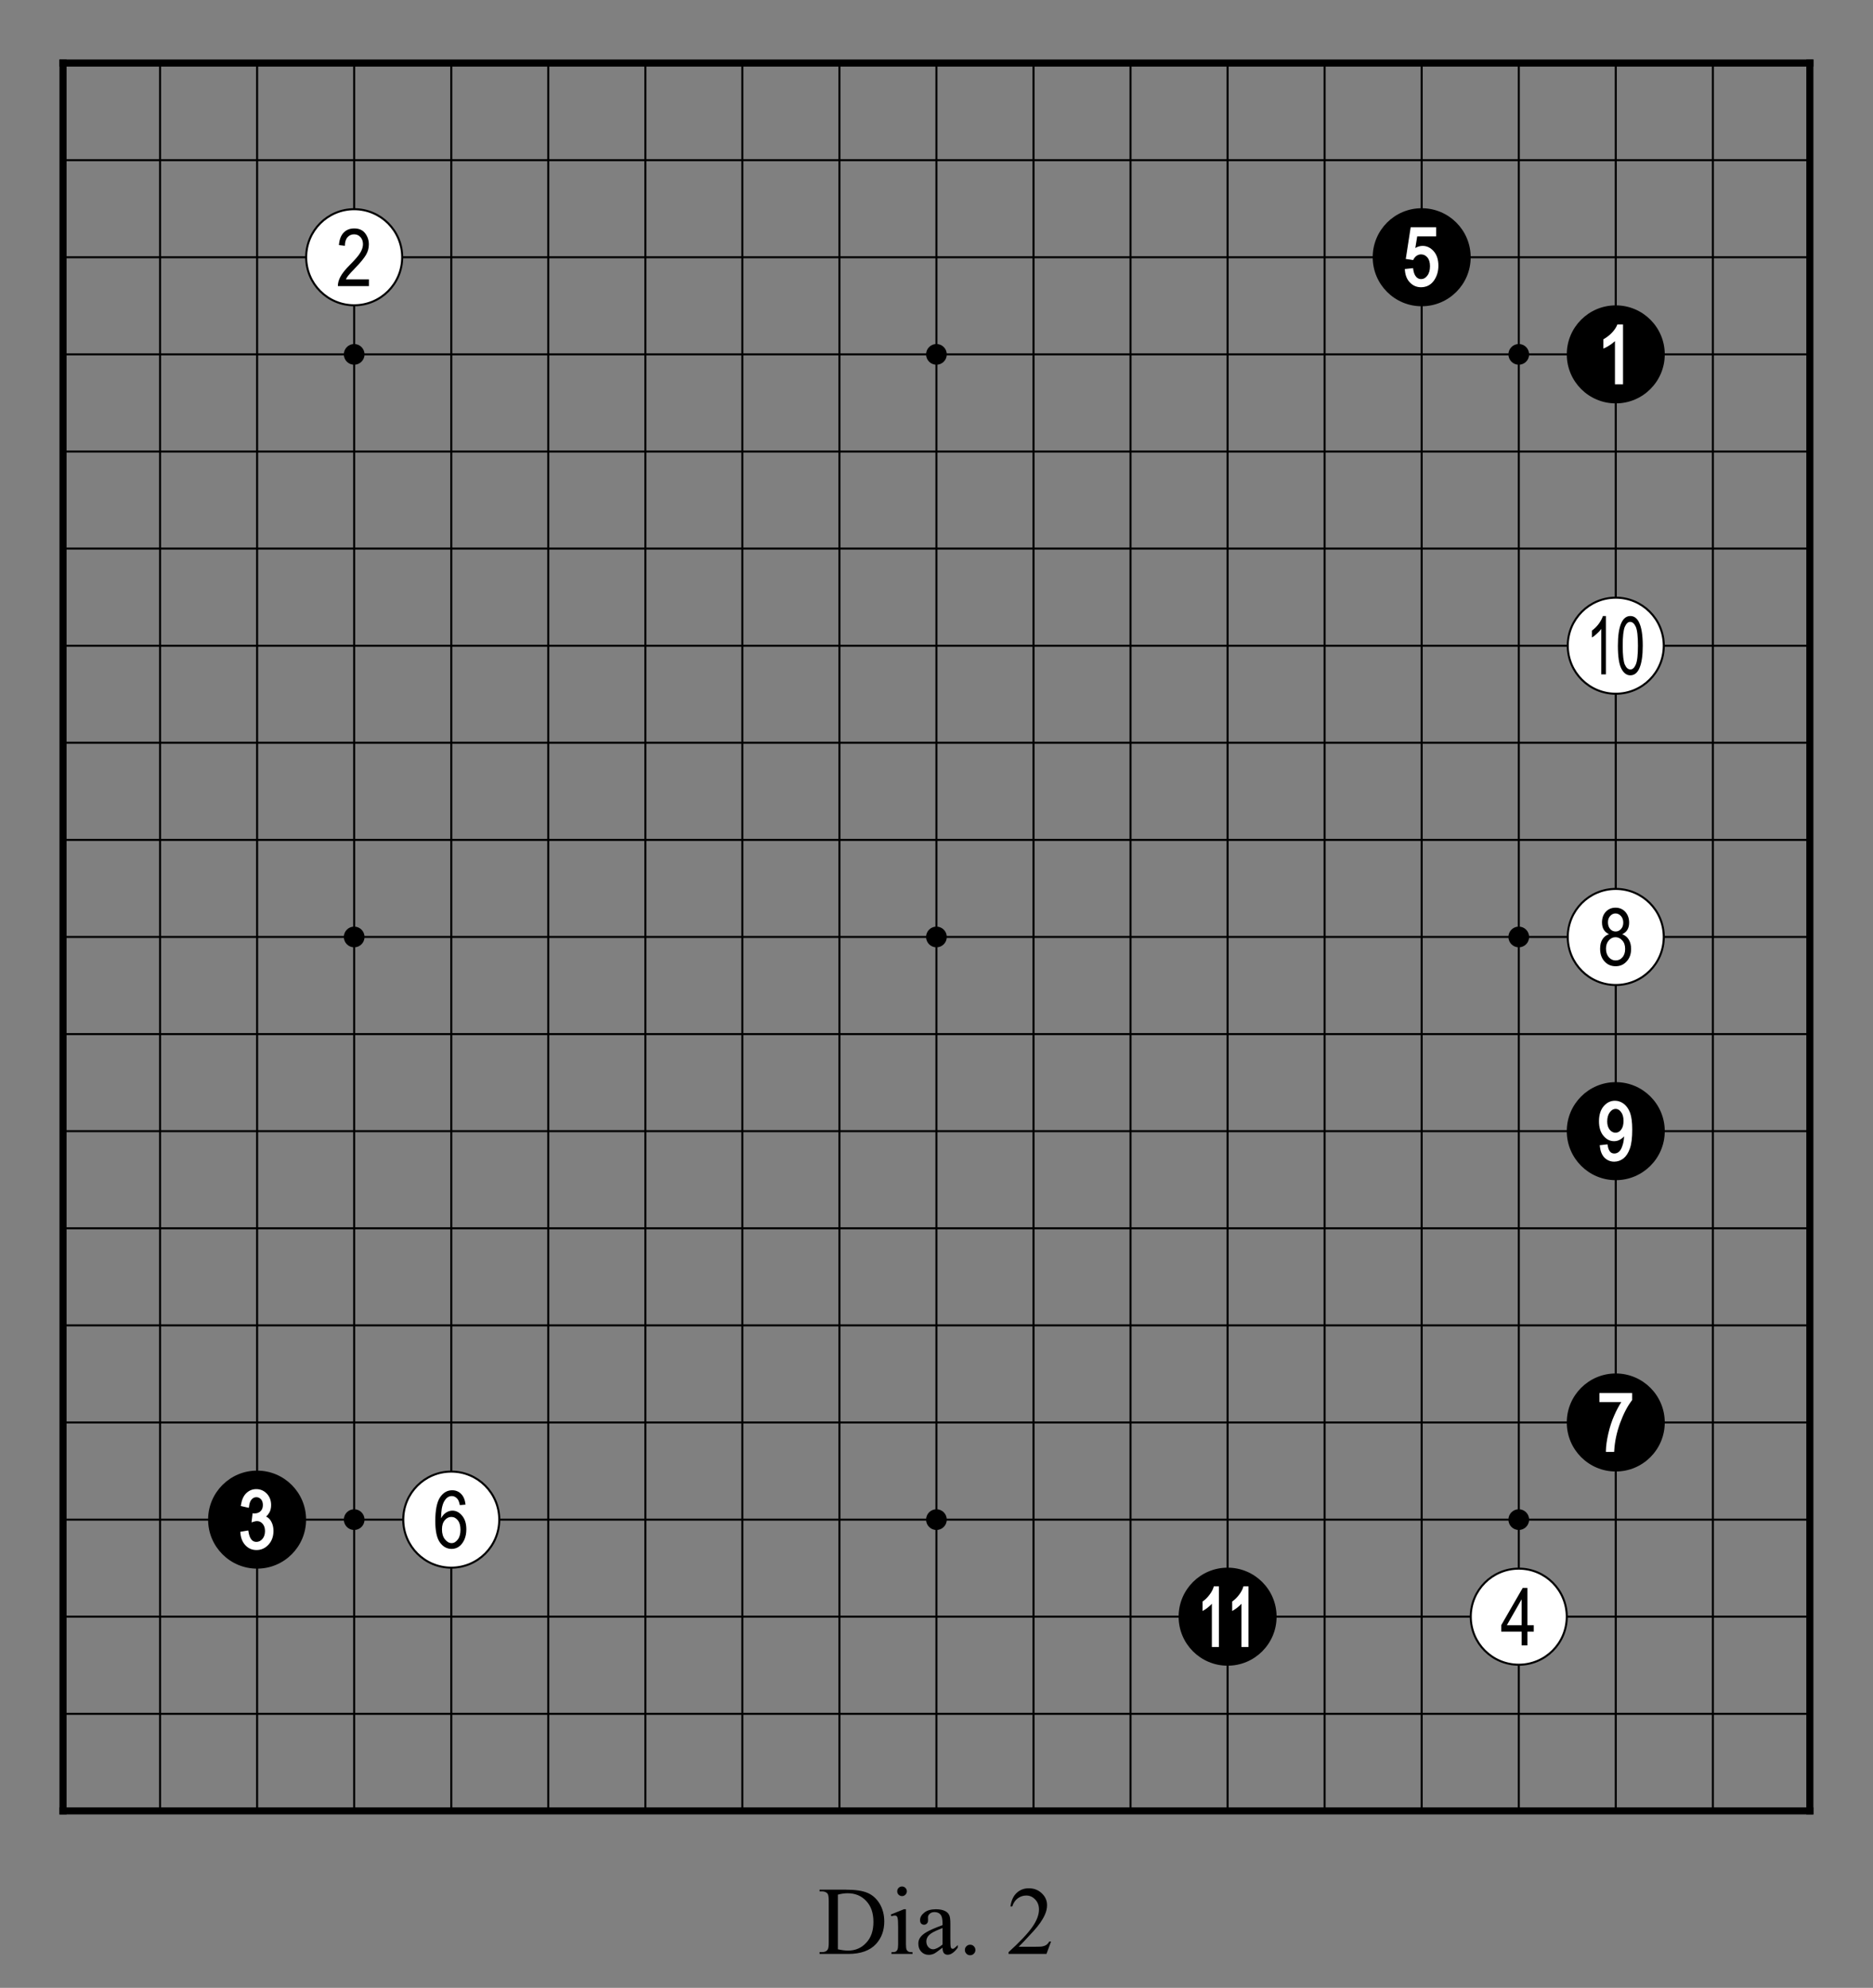 <?xml version="1.0" encoding="utf-8" standalone="no"?>
<!DOCTYPE svg PUBLIC "-//W3C//DTD SVG 1.0//EN" "http://www.w3.org/TR/SVG/DTD/svg11.dtd" >
<svg version="1.1" baseProfile="full"  width="319.134" height="338.514" viewBox="0 0 229.776 243.73" preserveAspectRatio="xMidYMid" xmlns="http://www.w3.org/2000/svg" >

<rect x="0" y="0" width="229.776" height="243.73" fill="#808080" stroke="none"/>

<g lengthAdjust="spacingAndGlyphs" xml:space='preserve' >
<g  transform="translate(1.19,1.19)" >
<path d="
M0.0 0.0
L0.0 227.39
L227.39 227.39
L227.39 0.0
Z
" fill="none" fill-rule="nonzero" />
<line x1="6.54" y1="6.54" x2="6.54" y2="220.84" fill="none" stroke="black" stroke-width="0.87px" stroke-linecap="square" />
<line x1="18.45" y1="6.54" x2="18.45" y2="220.84" fill="none" stroke="black" stroke-width="0.25px" stroke-linecap="butt" />
<line x1="30.35" y1="6.54" x2="30.35" y2="220.84" fill="none" stroke="black" stroke-width="0.25px" stroke-linecap="butt" />
<line x1="42.26" y1="6.54" x2="42.26" y2="220.84" fill="none" stroke="black" stroke-width="0.25px" stroke-linecap="butt" />
<line x1="54.17" y1="6.54" x2="54.17" y2="220.84" fill="none" stroke="black" stroke-width="0.25px" stroke-linecap="butt" />
<line x1="66.07" y1="6.54" x2="66.07" y2="220.84" fill="none" stroke="black" stroke-width="0.25px" stroke-linecap="butt" />
<line x1="77.98" y1="6.54" x2="77.98" y2="220.84" fill="none" stroke="black" stroke-width="0.25px" stroke-linecap="butt" />
<line x1="89.88" y1="6.54" x2="89.88" y2="220.84" fill="none" stroke="black" stroke-width="0.25px" stroke-linecap="butt" />
<line x1="101.79" y1="6.54" x2="101.79" y2="220.84" fill="none" stroke="black" stroke-width="0.25px" stroke-linecap="butt" />
<line x1="113.69" y1="6.54" x2="113.69" y2="220.84" fill="none" stroke="black" stroke-width="0.25px" stroke-linecap="butt" />
<line x1="125.60" y1="6.54" x2="125.60" y2="220.84" fill="none" stroke="black" stroke-width="0.25px" stroke-linecap="butt" />
<line x1="137.50" y1="6.54" x2="137.50" y2="220.84" fill="none" stroke="black" stroke-width="0.25px" stroke-linecap="butt" />
<line x1="149.41" y1="6.54" x2="149.41" y2="220.84" fill="none" stroke="black" stroke-width="0.25px" stroke-linecap="butt" />
<line x1="161.31" y1="6.54" x2="161.31" y2="220.84" fill="none" stroke="black" stroke-width="0.25px" stroke-linecap="butt" />
<line x1="173.22" y1="6.54" x2="173.22" y2="220.84" fill="none" stroke="black" stroke-width="0.25px" stroke-linecap="butt" />
<line x1="185.13" y1="6.54" x2="185.13" y2="220.84" fill="none" stroke="black" stroke-width="0.25px" stroke-linecap="butt" />
<line x1="197.03" y1="6.54" x2="197.03" y2="220.84" fill="none" stroke="black" stroke-width="0.25px" stroke-linecap="butt" />
<line x1="208.94" y1="6.54" x2="208.94" y2="220.84" fill="none" stroke="black" stroke-width="0.25px" stroke-linecap="butt" />
<line x1="220.84" y1="6.54" x2="220.84" y2="220.84" fill="none" stroke="black" stroke-width="0.87px" stroke-linecap="square" />
<line x1="6.54" y1="6.54" x2="220.84" y2="6.54" fill="none" stroke="black" stroke-width="0.87px" stroke-linecap="square" />
<line x1="6.54" y1="18.45" x2="220.84" y2="18.45" fill="none" stroke="black" stroke-width="0.25px" stroke-linecap="butt" />
<line x1="6.54" y1="30.35" x2="220.84" y2="30.35" fill="none" stroke="black" stroke-width="0.25px" stroke-linecap="butt" />
<line x1="6.54" y1="42.26" x2="220.84" y2="42.26" fill="none" stroke="black" stroke-width="0.25px" stroke-linecap="butt" />
<line x1="6.54" y1="54.17" x2="220.84" y2="54.17" fill="none" stroke="black" stroke-width="0.25px" stroke-linecap="butt" />
<line x1="6.54" y1="66.07" x2="220.84" y2="66.07" fill="none" stroke="black" stroke-width="0.25px" stroke-linecap="butt" />
<line x1="6.54" y1="77.98" x2="220.84" y2="77.98" fill="none" stroke="black" stroke-width="0.25px" stroke-linecap="butt" />
<line x1="6.54" y1="89.88" x2="220.84" y2="89.88" fill="none" stroke="black" stroke-width="0.25px" stroke-linecap="butt" />
<line x1="6.54" y1="101.79" x2="220.84" y2="101.79" fill="none" stroke="black" stroke-width="0.25px" stroke-linecap="butt" />
<line x1="6.54" y1="113.69" x2="220.84" y2="113.69" fill="none" stroke="black" stroke-width="0.25px" stroke-linecap="butt" />
<line x1="6.54" y1="125.60" x2="220.84" y2="125.60" fill="none" stroke="black" stroke-width="0.25px" stroke-linecap="butt" />
<line x1="6.54" y1="137.50" x2="220.84" y2="137.50" fill="none" stroke="black" stroke-width="0.25px" stroke-linecap="butt" />
<line x1="6.54" y1="149.41" x2="220.84" y2="149.41" fill="none" stroke="black" stroke-width="0.25px" stroke-linecap="butt" />
<line x1="6.54" y1="161.31" x2="220.84" y2="161.31" fill="none" stroke="black" stroke-width="0.25px" stroke-linecap="butt" />
<line x1="6.54" y1="173.22" x2="220.84" y2="173.22" fill="none" stroke="black" stroke-width="0.25px" stroke-linecap="butt" />
<line x1="6.54" y1="185.13" x2="220.84" y2="185.13" fill="none" stroke="black" stroke-width="0.25px" stroke-linecap="butt" />
<line x1="6.54" y1="197.03" x2="220.84" y2="197.03" fill="none" stroke="black" stroke-width="0.25px" stroke-linecap="butt" />
<line x1="6.54" y1="208.94" x2="220.84" y2="208.94" fill="none" stroke="black" stroke-width="0.25px" stroke-linecap="butt" />
<line x1="6.54" y1="220.84" x2="220.84" y2="220.84" fill="none" stroke="black" stroke-width="0.87px" stroke-linecap="square" />
<circle cx="30.35" cy="185.13" r="6.01" fill="black"/>
<circle cx="42.26" cy="30.35" r="5.89" fill="white"/>
<circle cx="42.26" cy="30.35" r="5.89" fill="none" stroke="black" stroke-width="0.25px"/>
<circle cx="42.26" cy="42.26" r="1.27" fill="black"/>
<circle cx="42.26" cy="113.69" r="1.27" fill="black"/>
<circle cx="42.26" cy="185.13" r="1.27" fill="black"/>
<circle cx="54.17" cy="185.13" r="5.89" fill="white"/>
<circle cx="54.17" cy="185.13" r="5.89" fill="none" stroke="black" stroke-width="0.25px"/>
<circle cx="113.69" cy="42.26" r="1.27" fill="black"/>
<circle cx="113.69" cy="113.69" r="1.27" fill="black"/>
<circle cx="113.69" cy="185.13" r="1.27" fill="black"/>
<circle cx="149.41" cy="197.03" r="6.01" fill="black"/>
<circle cx="173.22" cy="30.35" r="6.01" fill="black"/>
<circle cx="185.13" cy="42.26" r="1.27" fill="black"/>
<circle cx="185.13" cy="113.69" r="1.27" fill="black"/>
<circle cx="185.13" cy="185.13" r="1.27" fill="black"/>
<circle cx="185.13" cy="197.03" r="5.89" fill="white"/>
<circle cx="185.13" cy="197.03" r="5.89" fill="none" stroke="black" stroke-width="0.25px"/>
<circle cx="197.03" cy="42.26" r="6.01" fill="black"/>
<circle cx="197.03" cy="77.98" r="5.89" fill="white"/>
<circle cx="197.03" cy="77.98" r="5.89" fill="none" stroke="black" stroke-width="0.25px"/>
<circle cx="197.03" cy="113.69" r="5.89" fill="white"/>
<circle cx="197.03" cy="113.69" r="5.89" fill="none" stroke="black" stroke-width="0.25px"/>
<circle cx="197.03" cy="137.50" r="6.01" fill="black"/>
<circle cx="197.03" cy="173.22" r="6.01" fill="black"/>
<path d="
M30.25 181.39
C29.77 181.39 29.36 181.56 29.02 181.89
C28.68 182.22 28.47 182.70 28.37 183.33
L28.35 183.46
L28.48 183.49
L29.19 183.65
L29.34 183.68
L29.36 183.53
C29.40 183.13 29.51 182.84 29.68 182.65
C29.84 182.47 30.03 182.38 30.26 182.38
C30.26 182.38 30.26 182.38 30.26 182.38
C30.26 182.38 30.26 182.38 30.27 182.38
C30.49 182.38 30.67 182.47 30.83 182.64
C30.98 182.81 31.06 183.04 31.06 183.34
C31.06 183.65 30.97 183.91 30.78 184.09
C30.59 184.28 30.34 184.37 30.03 184.37
L30.03 184.37
L29.93 184.37
L29.79 184.35
L29.78 184.49
L29.69 185.25
L29.67 185.47
L29.88 185.40
C30.06 185.34 30.22 185.31 30.33 185.31
C30.33 185.31 30.33 185.31 30.33 185.31
C30.34 185.31 30.34 185.31 30.34 185.31
C30.61 185.31 30.84 185.42 31.03 185.64
C31.22 185.86 31.32 186.16 31.32 186.53
C31.32 186.93 31.21 187.26 31.00 187.50
C30.79 187.74 30.55 187.86 30.27 187.86
C30.27 187.86 30.27 187.86 30.27 187.86
C30.27 187.86 30.27 187.86 30.26 187.86
C30.01 187.86 29.81 187.77 29.65 187.57
C29.48 187.36 29.36 187.04 29.29 186.60
L29.27 186.46
L29.13 186.48
L28.42 186.60
L28.29 186.62
L28.30 186.75
C28.35 187.39 28.56 187.90 28.92 188.28
C29.29 188.67 29.74 188.86 30.28 188.86
C30.85 188.86 31.34 188.64 31.75 188.20
C32.15 187.76 32.36 187.20 32.36 186.52
C32.36 186.20 32.31 185.90 32.21 185.64
C32.11 185.38 31.98 185.16 31.81 185.00
C31.71 184.90 31.59 184.81 31.45 184.75
L31.45 184.75
C31.61 184.62 31.74 184.46 31.85 184.27
C32.00 184.01 32.07 183.70 32.07 183.35
C32.07 182.79 31.90 182.33 31.55 181.95
C31.19 181.58 30.76 181.39 30.25 181.39
Z
" fill="white" fill-rule="nonzero" />
<path d="
M42.27 26.82
C41.73 26.82 41.30 26.99 40.97 27.33
C40.64 27.67 40.44 28.18 40.39 28.86
L41.12 28.95
C41.12 28.49 41.23 28.14 41.44 27.90
C41.65 27.66 41.92 27.54 42.25 27.54
C42.56 27.54 42.82 27.65 43.03 27.88
C43.23 28.10 43.34 28.39 43.34 28.75
C43.34 29.06 43.24 29.40 43.03 29.76
C42.83 30.12 42.39 30.63 41.73 31.29
C41.17 31.85 40.78 32.34 40.56 32.76
C40.35 33.17 40.25 33.55 40.26 33.89
L44.07 33.89
L44.07 33.06
L41.24 33.06
C41.32 32.90 41.42 32.74 41.54 32.59
C41.67 32.43 41.94 32.13 42.36 31.70
C43.02 31.02 43.47 30.47 43.71 30.06
C43.95 29.65 44.06 29.22 44.06 28.77
C44.06 28.26 43.91 27.81 43.61 27.42
C43.31 27.02 42.86 26.82 42.27 26.82
Z
" fill="black" fill-rule="nonzero" />
<path d="
M54.17 184.80
C54.49 184.80 54.75 184.93 54.97 185.21
C55.19 185.48 55.30 185.87 55.30 186.37
C55.30 186.88 55.19 187.28 54.97 187.57
C54.75 187.86 54.50 188.01 54.22 188.01
C53.91 188.01 53.63 187.85 53.39 187.54
C53.15 187.24 53.03 186.83 53.03 186.32
C53.03 185.85 53.14 185.48 53.37 185.21
C53.60 184.93 53.87 184.80 54.17 184.80
Z
M54.28 181.53
C53.68 181.53 53.18 181.82 52.79 182.40
C52.41 182.98 52.21 183.95 52.21 185.31
C52.21 186.53 52.40 187.41 52.78 187.93
C53.16 188.46 53.64 188.72 54.22 188.72
C54.54 188.72 54.84 188.63 55.11 188.44
C55.37 188.26 55.59 187.98 55.77 187.60
C55.94 187.22 56.02 186.79 56.02 186.32
C56.02 185.62 55.85 185.07 55.51 184.66
C55.17 184.24 54.77 184.03 54.31 184.03
C54.04 184.03 53.78 184.11 53.53 184.27
C53.29 184.43 53.08 184.66 52.92 184.97
C52.92 184.11 53.03 183.45 53.24 183.01
C53.49 182.50 53.82 182.24 54.24 182.24
C54.50 182.24 54.73 182.36 54.92 182.58
C55.05 182.73 55.15 182.99 55.22 183.35
L55.92 183.29
C55.86 182.72 55.68 182.28 55.38 181.98
C55.09 181.68 54.72 181.53 54.28 181.53
Z
" fill="black" fill-rule="nonzero" />
<path d="
M147.72 193.31
L147.69 193.41
C147.60 193.71 147.44 194.01 147.20 194.33
C146.97 194.64 146.70 194.91 146.40 195.13
L146.34 195.17
L146.34 195.24
L146.34 196.09
L146.34 196.33
L146.55 196.21
C146.74 196.10 146.96 195.94 147.19 195.73
C147.30 195.64 147.40 195.54 147.48 195.44
L147.48 195.44
L147.48 200.61
L147.48 200.75
L148.34 200.75
L148.34 200.61
L148.34 193.46
L148.34 193.31
Z
M151.35 193.31
L151.32 193.41
C151.23 193.71 151.07 194.01 150.83 194.33
C150.60 194.64 150.33 194.91 150.03 195.13
L149.97 195.17
L149.97 195.24
L149.97 196.09
L149.97 196.33
L150.18 196.21
C150.37 196.10 150.59 195.94 150.82 195.73
C150.93 195.64 151.03 195.54 151.11 195.44
L151.11 195.44
L151.11 200.61
L151.11 200.75
L151.97 200.75
L151.97 200.61
L151.97 193.46
L151.97 193.31
Z
" fill="white" fill-rule="nonzero" />
<path d="
M172.44 29.22
L172.44 29.22
L172.44 29.22
C172.44 29.22 172.44 29.22 172.44 29.22
Z
M171.87 26.68
L171.85 26.80
L171.29 30.42
L171.26 30.56
L171.40 30.58
L172.07 30.68
L172.17 30.70
L172.22 30.61
C172.32 30.42 172.45 30.27 172.61 30.16
C172.78 30.06 172.95 30.00 173.14 30.00
C173.14 30.00 173.14 30.00 173.14 30.00
C173.14 30.00 173.14 30.00 173.14 30.00
C173.45 30.00 173.71 30.13 173.92 30.37
C174.13 30.62 174.24 30.98 174.24 31.45
C174.24 31.95 174.12 32.34 173.90 32.62
C173.69 32.90 173.44 33.03 173.15 33.03
C173.15 33.03 173.14 33.03 173.14 33.03
C173.14 33.03 173.14 33.03 173.14 33.03
C172.91 33.03 172.71 32.94 172.54 32.75
C172.36 32.55 172.24 32.24 172.18 31.83
L172.17 31.69
L172.03 31.70
L171.29 31.78
L171.15 31.79
L171.16 31.93
C171.21 32.58 171.42 33.09 171.79 33.46
C172.16 33.84 172.61 34.03 173.15 34.03
C173.80 34.02 174.32 33.76 174.71 33.23
C175.08 32.71 175.27 32.10 175.27 31.38
C175.27 30.65 175.08 30.06 174.70 29.62
C174.31 29.18 173.86 28.96 173.33 28.96
C173.02 28.96 172.72 29.05 172.44 29.22
L172.44 29.22
L172.67 27.79
L174.99 27.79
L174.99 27.65
L174.99 26.82
L174.99 26.68
Z
" fill="white" fill-rule="nonzero" />
<path d="
M185.48 194.90
L185.48 198.07
L183.67 198.07
L185.48 194.90
Z
M185.61 193.51
L182.98 198.07
L182.98 198.86
L185.48 198.86
L185.48 200.55
L186.19 200.55
L186.19 198.86
L186.97 198.86
L186.97 198.07
L186.19 198.07
L186.19 193.51
Z
" fill="black" fill-rule="nonzero" />
<path d="
M197.22 38.59
L197.19 38.68
C197.07 38.97 196.87 39.27 196.58 39.58
C196.29 39.89 195.96 40.15 195.58 40.37
L195.51 40.41
L195.51 40.49
L195.51 41.33
L195.51 41.55
L195.71 41.46
C195.95 41.35 196.21 41.20 196.50 40.99
C196.66 40.87 196.80 40.75 196.93 40.64
L196.93 40.64
L196.93 45.79
L196.93 45.93
L197.92 45.93
L197.92 45.79
L197.92 38.73
L197.92 38.59
Z
" fill="white" fill-rule="nonzero" />
<path d="
M198.79 75.06
C199.07 75.06 199.30 75.26 199.48 75.65
C199.66 76.04 199.75 76.82 199.75 77.98
C199.75 79.13 199.66 79.90 199.48 80.30
C199.31 80.69 199.09 80.89 198.83 80.89
C198.55 80.89 198.32 80.70 198.14 80.30
C197.97 79.91 197.88 79.13 197.88 77.98
C197.88 76.83 197.97 76.06 198.14 75.66
C198.32 75.26 198.53 75.06 198.79 75.06
Z
M195.45 74.34
C195.35 74.65 195.18 74.97 194.94 75.30
C194.70 75.62 194.42 75.90 194.10 76.13
L194.10 76.97
C194.29 76.87 194.49 76.72 194.71 76.51
C194.94 76.31 195.12 76.11 195.25 75.92
L195.25 81.49
L195.82 81.49
L195.82 74.34
Z
M198.82 74.34
C198.32 74.34 197.94 74.65 197.68 75.26
C197.42 75.88 197.29 76.78 197.29 77.98
C197.29 79.31 197.43 80.25 197.72 80.80
C198.00 81.34 198.37 81.61 198.81 81.61
C199.32 81.61 199.70 81.30 199.95 80.69
C200.21 80.07 200.34 79.17 200.34 77.98
C200.34 76.65 200.18 75.69 199.87 75.09
C199.62 74.59 199.26 74.34 198.82 74.34
Z
" fill="black" fill-rule="nonzero" />
<path d="
M197.00 110.81
C197.26 110.81 197.48 110.92 197.67 111.13
C197.85 111.33 197.95 111.60 197.95 111.93
C197.95 112.25 197.86 112.51 197.67 112.72
C197.49 112.92 197.27 113.02 197.01 113.02
C196.75 113.02 196.52 112.92 196.34 112.71
C196.16 112.51 196.07 112.23 196.07 111.89
C196.07 111.58 196.16 111.32 196.34 111.12
C196.53 110.91 196.75 110.81 197.00 110.81
Z
M196.99 113.72
C197.32 113.72 197.60 113.86 197.83 114.12
C198.07 114.38 198.18 114.73 198.18 115.16
C198.18 115.59 198.07 115.93 197.84 116.19
C197.62 116.45 197.34 116.57 197.01 116.57
C196.69 116.57 196.41 116.44 196.18 116.18
C195.95 115.91 195.83 115.57 195.83 115.13
C195.83 114.72 195.94 114.38 196.17 114.12
C196.40 113.86 196.67 113.72 196.99 113.72
Z
M197.00 110.10
C196.52 110.10 196.12 110.27 195.81 110.60
C195.49 110.94 195.34 111.38 195.34 111.91
C195.34 112.26 195.41 112.56 195.56 112.80
C195.70 113.04 195.92 113.22 196.20 113.35
C195.86 113.46 195.59 113.67 195.40 113.97
C195.20 114.28 195.11 114.66 195.11 115.13
C195.11 115.78 195.29 116.30 195.65 116.69
C196.01 117.09 196.47 117.28 197.01 117.28
C197.55 117.28 198.00 117.09 198.36 116.69
C198.73 116.30 198.91 115.79 198.91 115.16
C198.91 114.70 198.81 114.32 198.63 114.02
C198.44 113.71 198.17 113.49 197.82 113.35
C198.11 113.22 198.32 113.04 198.46 112.80
C198.60 112.56 198.67 112.28 198.67 111.94
C198.67 111.40 198.51 110.96 198.20 110.61
C197.88 110.27 197.48 110.10 197.00 110.10
Z
" fill="black" fill-rule="nonzero" />
<path d="
M197.01 134.77
C197.01 134.77 197.01 134.77 197.01 134.77
C197.01 134.77 197.01 134.77 197.01 134.77
C197.26 134.77 197.48 134.89 197.67 135.15
C197.88 135.41 197.98 135.77 197.98 136.24
C197.98 136.72 197.88 137.08 197.68 137.33
C197.50 137.57 197.27 137.69 197.00 137.69
C197.00 137.69 197.00 137.69 197.00 137.69
C197.00 137.69 197.00 137.69 196.99 137.69
C196.72 137.69 196.49 137.57 196.29 137.33
C196.09 137.08 195.98 136.74 195.98 136.32
C195.98 135.84 196.09 135.46 196.31 135.17
C196.52 134.90 196.75 134.77 197.01 134.77
Z
M196.93 133.77
C196.38 133.77 195.92 134.00 195.53 134.46
C195.16 134.91 194.97 135.52 194.97 136.29
C194.97 137.03 195.15 137.63 195.51 138.06
C195.88 138.51 196.32 138.73 196.84 138.73
C197.13 138.73 197.41 138.64 197.68 138.46
C197.82 138.37 197.94 138.26 198.05 138.14
L198.05 138.14
C198.03 138.55 197.97 138.92 197.86 139.24
C197.74 139.63 197.59 139.89 197.41 140.03
C197.25 140.17 197.06 140.24 196.86 140.24
C196.86 140.24 196.86 140.24 196.86 140.24
C196.86 140.24 196.86 140.24 196.86 140.24
C196.63 140.24 196.46 140.17 196.33 140.01
C196.19 139.85 196.09 139.60 196.04 139.25
L196.02 139.12
L195.88 139.13
L195.20 139.21
L195.06 139.22
L195.08 139.36
C195.14 139.96 195.33 140.42 195.64 140.75
C195.97 141.07 196.37 141.24 196.84 141.24
C197.26 141.24 197.64 141.10 197.98 140.84
C198.31 140.57 198.58 140.16 198.77 139.60
C198.96 139.05 199.05 138.29 199.05 137.30
C199.05 136.42 198.96 135.74 198.79 135.26
C198.61 134.78 198.35 134.41 198.02 134.15
C197.68 133.90 197.32 133.77 196.93 133.77
Z
" fill="white" fill-rule="nonzero" />
<path d="
M195.02 169.61
L195.02 169.75
L195.02 170.58
L195.02 170.72
L197.71 170.72
C197.41 171.18 197.12 171.72 196.85 172.34
C196.53 173.05 196.29 173.81 196.11 174.60
C195.93 175.40 195.83 176.09 195.82 176.69
L195.82 176.83
L196.70 176.83
L196.83 176.83
L196.84 176.70
C196.90 175.58 197.14 174.44 197.56 173.29
C197.98 172.15 198.46 171.22 199.01 170.51
L199.04 170.47
L199.04 170.42
L199.04 169.75
L199.04 169.61
Z
" fill="white" fill-rule="nonzero" />
</g>
<g  transform="translate(1.19,228.58)" >
<path d="
M109.47 2.72
C109.30 2.72 109.16 2.78 109.05 2.89
C108.93 3.01 108.88 3.15 108.88 3.31
C108.88 3.47 108.93 3.61 109.05 3.73
C109.17 3.84 109.31 3.90 109.47 3.90
C109.63 3.90 109.77 3.84 109.88 3.73
C110.00 3.61 110.06 3.47 110.06 3.31
C110.06 3.15 110.00 3.01 109.88 2.89
C109.77 2.78 109.63 2.72 109.47 2.72
Z
M114.44 7.81
L114.44 9.84
C113.96 10.23 113.57 10.42 113.28 10.42
C113.06 10.42 112.87 10.33 112.70 10.15
C112.53 9.96 112.45 9.73 112.45 9.45
C112.45 9.23 112.52 9.03 112.65 8.84
C112.78 8.66 113.00 8.48 113.31 8.31
C113.48 8.21 113.85 8.05 114.44 7.81
Z
M102.79 3.55
C103.72 3.55 104.48 3.86 105.07 4.49
C105.67 5.12 105.96 5.98 105.96 7.06
C105.96 8.15 105.67 9.00 105.07 9.63
C104.48 10.27 103.74 10.58 102.84 10.58
C102.50 10.58 102.09 10.53 101.60 10.42
L101.60 3.72
C102.04 3.60 102.44 3.55 102.79 3.55
Z
M99.35 3.11
L99.35 3.32
L99.64 3.32
C99.94 3.32 100.17 3.41 100.32 3.58
C100.43 3.70 100.48 4.01 100.48 4.50
L100.48 9.59
C100.48 10.04 100.44 10.33 100.35 10.45
C100.21 10.67 99.98 10.77 99.64 10.77
L99.35 10.77
L99.35 10.99
L102.87 10.99
C104.40 10.99 105.54 10.58 106.29 9.76
C106.96 9.02 107.29 8.10 107.29 7.01
C107.29 6.19 107.10 5.47 106.73 4.84
C106.35 4.22 105.86 3.77 105.25 3.51
C104.63 3.24 103.74 3.11 102.56 3.11
Z
M109.70 5.51
L108.09 6.16
L108.17 6.37
C108.33 6.31 108.46 6.28 108.57 6.28
C108.67 6.28 108.75 6.30 108.81 6.35
C108.86 6.40 108.91 6.49 108.93 6.61
C108.97 6.78 108.99 7.16 108.99 7.73
L108.99 9.79
C108.99 10.11 108.96 10.34 108.91 10.45
C108.86 10.57 108.79 10.65 108.70 10.70
C108.61 10.75 108.43 10.78 108.17 10.78
L108.17 10.99
L110.76 10.99
L110.76 10.78
C110.51 10.78 110.33 10.75 110.24 10.70
C110.14 10.64 110.07 10.56 110.02 10.45
C109.98 10.34 109.95 10.12 109.95 9.79
L109.95 5.51
Z
M125.02 2.94
C124.42 2.94 123.92 3.14 123.52 3.52
C123.12 3.90 122.87 4.45 122.77 5.17
L122.99 5.17
C123.13 4.73 123.36 4.40 123.67 4.17
C123.98 3.95 124.32 3.83 124.71 3.83
C125.14 3.83 125.50 3.99 125.81 4.32
C126.12 4.64 126.27 5.05 126.27 5.55
C126.27 6.20 125.99 6.93 125.43 7.72
C124.87 8.51 123.91 9.53 122.54 10.77
L122.54 10.99
L127.19 10.99
L127.75 9.47
L127.53 9.47
C127.43 9.65 127.31 9.78 127.18 9.88
C127.04 9.97 126.89 10.03 126.72 10.06
C126.55 10.10 126.26 10.11 125.84 10.11
L123.78 10.11
C124.02 9.89 124.62 9.26 125.59 8.20
C126.23 7.50 126.70 6.84 126.98 6.21
C127.17 5.81 127.26 5.41 127.26 5.01
C127.26 4.45 127.05 3.97 126.62 3.56
C126.19 3.15 125.66 2.94 125.02 2.94
Z
M113.63 5.51
C113.01 5.51 112.53 5.65 112.19 5.93
C111.85 6.20 111.68 6.51 111.68 6.84
C111.68 7.02 111.72 7.16 111.81 7.26
C111.91 7.36 112.02 7.41 112.17 7.41
C112.31 7.41 112.43 7.36 112.52 7.26
C112.62 7.17 112.66 7.03 112.66 6.85
L112.65 6.51
C112.65 6.34 112.72 6.19 112.87 6.06
C113.01 5.93 113.21 5.86 113.45 5.86
C113.77 5.86 114.02 5.96 114.19 6.16
C114.36 6.36 114.44 6.72 114.44 7.25
L114.44 7.46
C113.53 7.79 112.87 8.08 112.48 8.31
C112.08 8.54 111.81 8.79 111.65 9.05
C111.53 9.24 111.47 9.47 111.47 9.73
C111.47 10.14 111.59 10.47 111.83 10.72
C112.07 10.97 112.37 11.10 112.74 11.10
C112.98 11.10 113.20 11.05 113.41 10.95
C113.55 10.89 113.89 10.64 114.44 10.22
C114.44 10.54 114.50 10.76 114.61 10.90
C114.73 11.03 114.88 11.09 115.07 11.09
C115.46 11.09 115.88 10.80 116.31 10.22
L116.31 9.90
C116.08 10.13 115.92 10.27 115.84 10.32
C115.79 10.35 115.74 10.36 115.68 10.36
C115.62 10.36 115.57 10.34 115.52 10.30
C115.48 10.26 115.45 10.19 115.43 10.07
C115.41 9.96 115.40 9.65 115.40 9.14
L115.40 7.33
C115.40 6.82 115.36 6.48 115.29 6.31
C115.19 6.05 115.02 5.87 114.79 5.75
C114.49 5.59 114.10 5.51 113.63 5.51
Z
M117.82 9.86
C117.64 9.86 117.49 9.92 117.37 10.05
C117.24 10.17 117.18 10.32 117.18 10.51
C117.18 10.68 117.24 10.84 117.37 10.96
C117.49 11.09 117.64 11.15 117.82 11.15
C118.00 11.15 118.15 11.09 118.28 10.96
C118.41 10.84 118.47 10.68 118.47 10.51
C118.47 10.33 118.41 10.18 118.28 10.05
C118.16 9.92 118.01 9.86 117.82 9.86
Z
" fill="black" fill-rule="nonzero" />
</g>
</g>
</svg>
